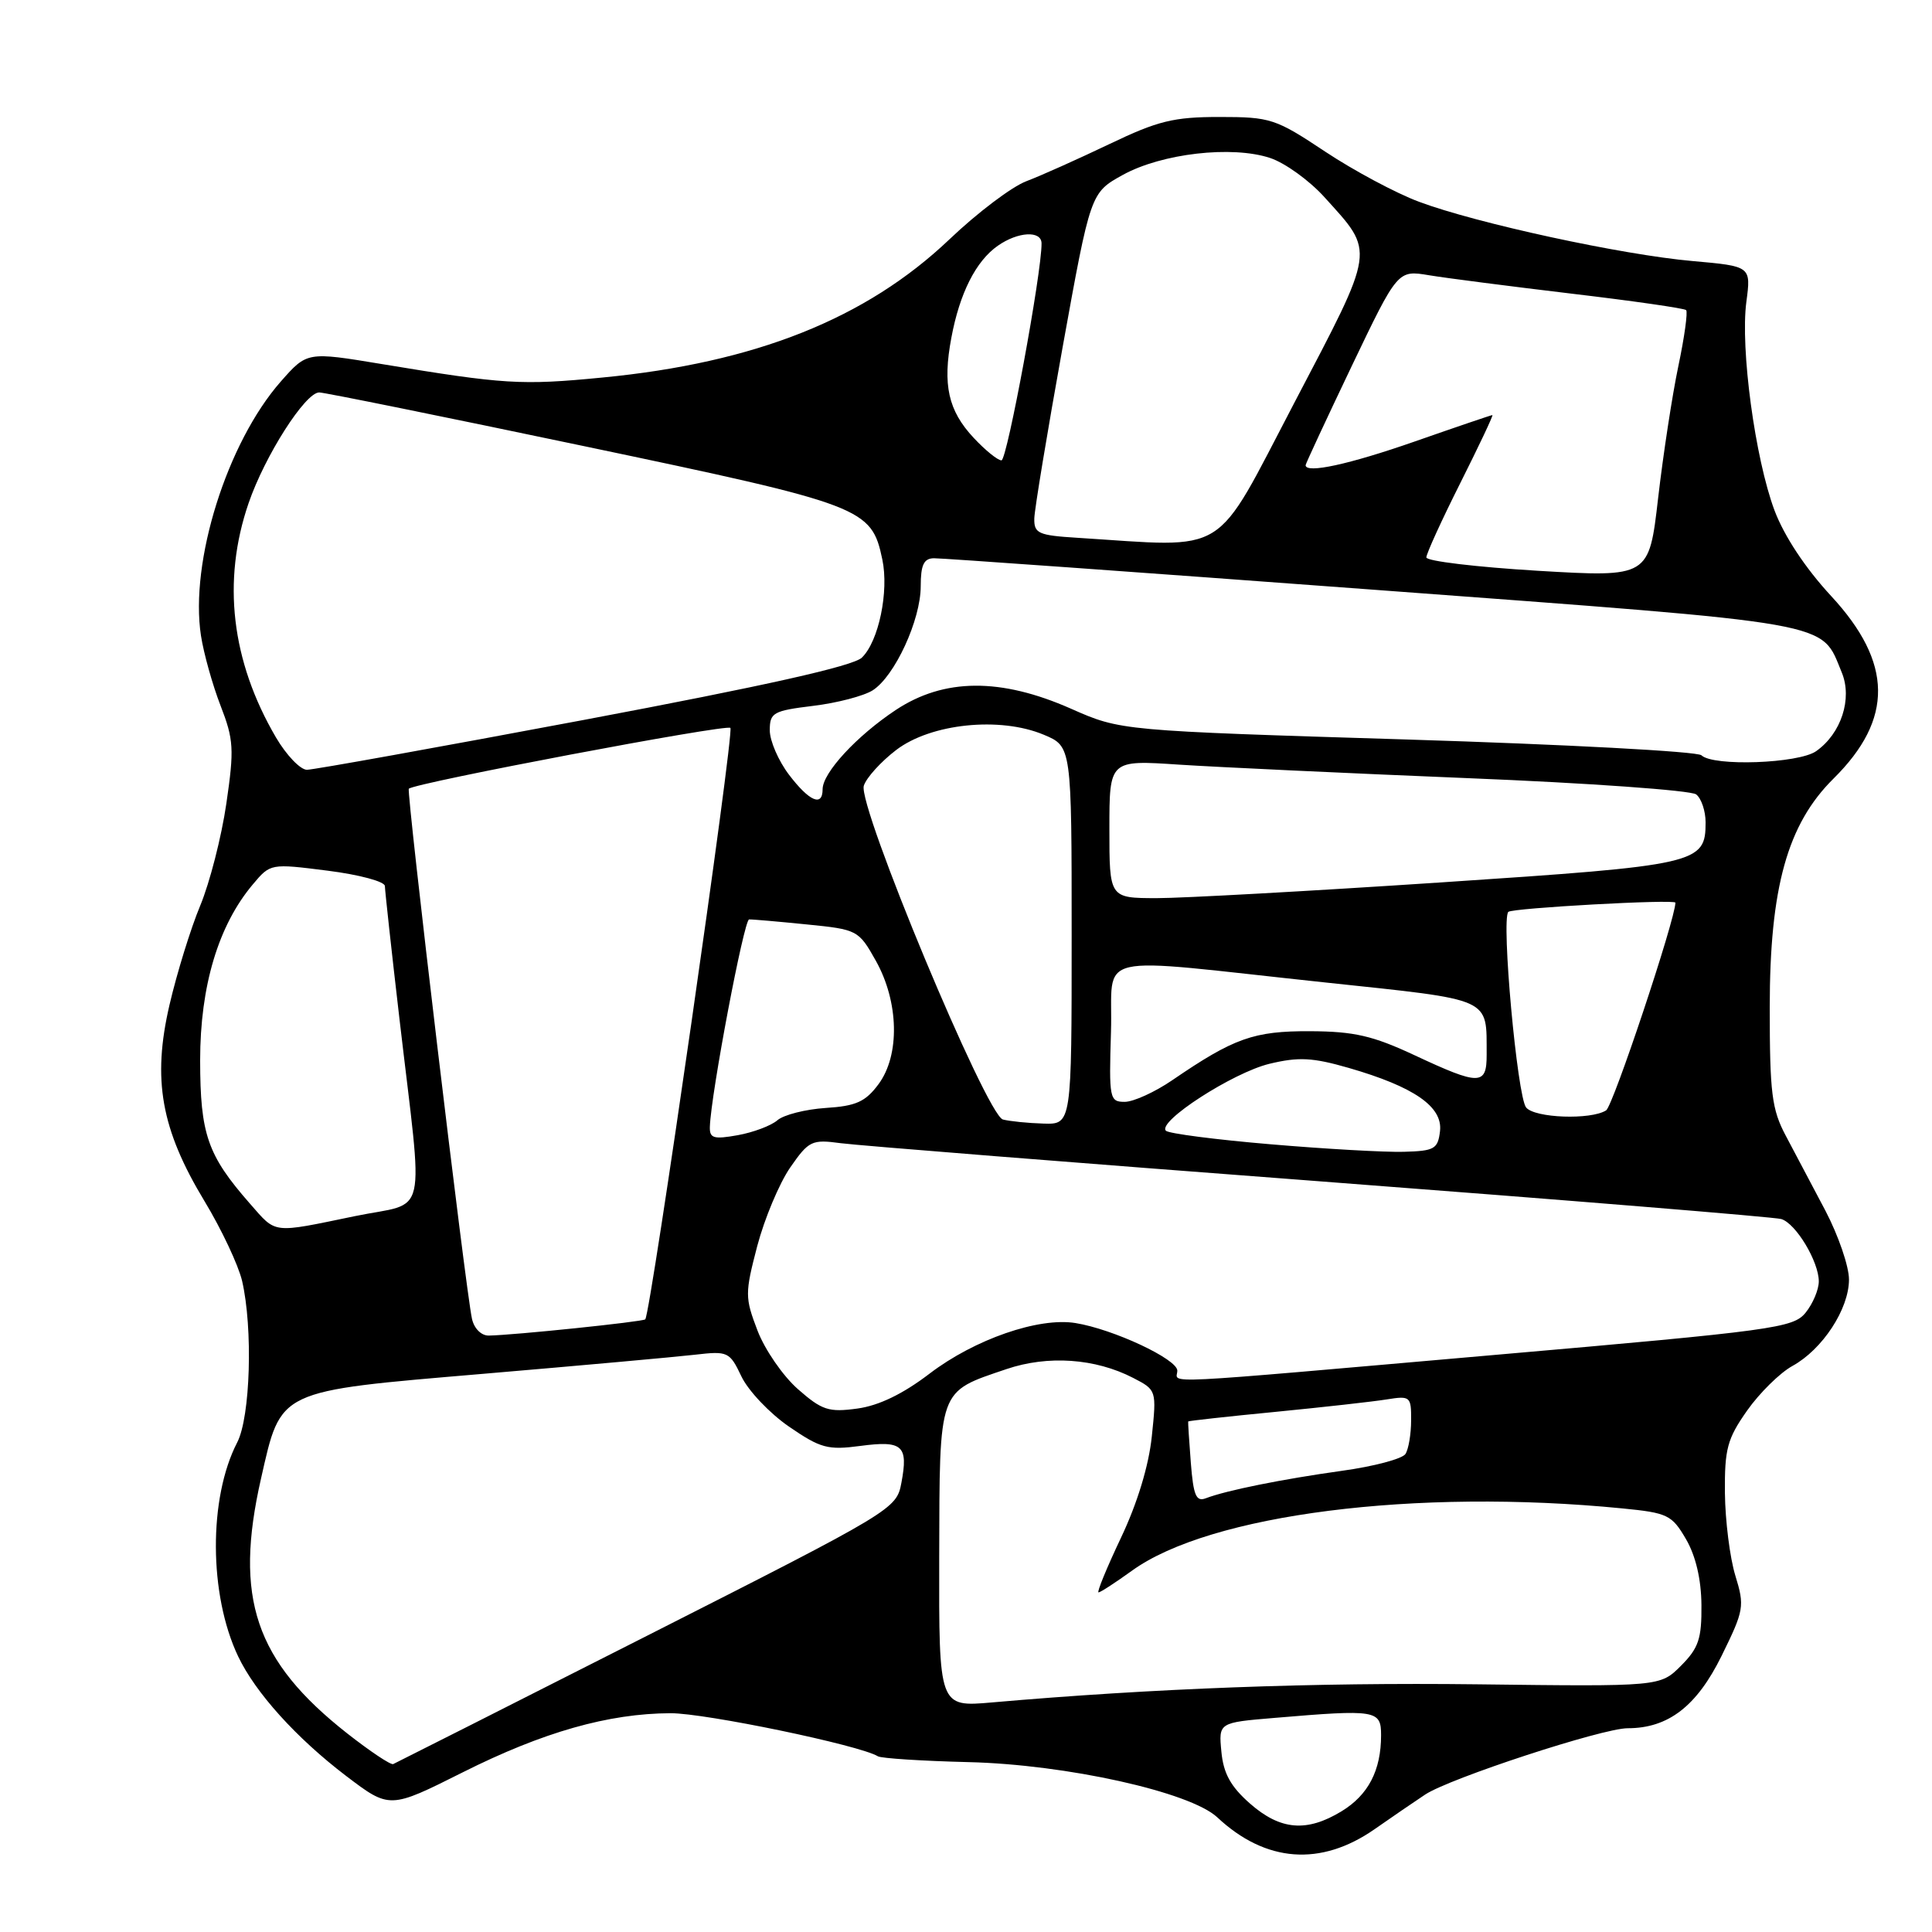 <?xml version="1.0" encoding="UTF-8" standalone="no"?>
<!DOCTYPE svg PUBLIC "-//W3C//DTD SVG 1.1//EN" "http://www.w3.org/Graphics/SVG/1.1/DTD/svg11.dtd" >
<svg xmlns="http://www.w3.org/2000/svg" xmlns:xlink="http://www.w3.org/1999/xlink" version="1.1" viewBox="0 0 256 256">
 <g >
 <path fill="currentColor"
d=" M 182.15 242.37 C 184.41 240.79 187.42 238.73 188.84 237.79 C 192.09 235.63 212.33 229.00 215.68 229.00 C 221.05 229.00 224.83 226.09 228.12 219.41 C 231.10 213.35 231.19 212.84 229.94 208.77 C 229.22 206.42 228.60 201.50 228.56 197.83 C 228.51 191.98 228.87 190.65 231.50 186.91 C 233.15 184.57 235.85 181.91 237.50 181.00 C 241.50 178.80 245.00 173.45 245.00 169.54 C 245.00 167.79 243.59 163.70 241.88 160.43 C 240.16 157.17 237.80 152.70 236.63 150.50 C 234.77 147.01 234.50 144.84 234.50 133.50 C 234.50 117.62 236.84 109.21 242.95 103.17 C 250.92 95.28 250.82 87.82 242.64 78.98 C 239.22 75.29 236.41 71.03 235.13 67.63 C 232.55 60.73 230.59 46.17 231.40 40.01 C 232.03 35.28 232.03 35.28 224.27 34.59 C 214.95 33.77 195.65 29.59 188.01 26.73 C 184.98 25.60 179.39 22.61 175.59 20.09 C 169.02 15.72 168.35 15.50 161.59 15.50 C 155.51 15.50 153.43 16.01 147.00 19.09 C 142.88 21.06 137.93 23.28 136.00 24.01 C 134.07 24.74 129.49 28.20 125.81 31.71 C 114.75 42.23 100.07 48.08 79.77 50.03 C 69.05 51.07 66.84 50.93 50.59 48.24 C 40.69 46.60 40.69 46.60 37.21 50.55 C 30.09 58.64 25.12 74.45 26.63 84.23 C 26.99 86.58 28.16 90.75 29.22 93.49 C 30.97 98.00 31.05 99.25 29.99 106.49 C 29.35 110.89 27.79 116.97 26.53 120.00 C 25.27 123.02 23.44 128.94 22.46 133.15 C 20.16 143.04 21.33 149.62 27.11 159.18 C 29.36 162.90 31.59 167.65 32.08 169.73 C 33.53 176.00 33.18 187.76 31.43 191.13 C 27.62 198.50 27.67 211.30 31.55 219.47 C 33.84 224.29 39.27 230.30 45.86 235.32 C 51.63 239.70 51.63 239.70 61.32 234.84 C 71.96 229.50 80.63 227.04 88.86 227.01 C 93.48 227.00 113.90 231.24 116.33 232.72 C 116.79 232.99 122.19 233.34 128.33 233.49 C 141.29 233.80 157.72 237.45 161.30 240.81 C 167.70 246.80 175.01 247.35 182.15 242.37 Z  M 165.64 238.99 C 163.08 236.74 162.11 235.00 161.84 232.11 C 161.47 228.25 161.47 228.25 168.89 227.63 C 182.39 226.49 183.00 226.59 183.00 229.93 C 183.00 234.59 181.31 237.84 177.77 240.00 C 173.15 242.81 169.67 242.52 165.64 238.99 Z  M 46.00 229.68 C 33.80 220.08 30.98 211.76 34.59 195.90 C 37.28 184.06 36.62 184.37 64.00 182.04 C 76.93 180.94 89.55 179.80 92.06 179.51 C 96.46 179.00 96.68 179.10 98.25 182.40 C 99.15 184.28 101.98 187.27 104.54 189.03 C 108.72 191.90 109.69 192.17 114.02 191.59 C 119.61 190.85 120.37 191.54 119.44 196.48 C 118.78 199.96 118.48 200.15 85.73 216.75 C 67.56 225.96 52.42 233.61 52.10 233.75 C 51.77 233.89 49.02 232.05 46.00 229.68 Z  M 124.45 206.35 C 124.51 183.77 124.24 184.51 133.37 181.41 C 138.86 179.55 145.14 179.99 150.15 182.58 C 153.25 184.18 153.26 184.22 152.62 190.34 C 152.22 194.21 150.70 199.20 148.54 203.75 C 146.65 207.74 145.31 211.00 145.56 211.00 C 145.81 211.00 147.79 209.71 149.97 208.14 C 160.30 200.65 187.58 197.18 214.95 199.87 C 220.97 200.46 221.53 200.73 223.40 203.94 C 224.69 206.15 225.42 209.26 225.45 212.66 C 225.49 217.14 225.08 218.37 222.74 220.72 C 219.98 223.48 219.98 223.48 195.74 223.18 C 174.16 222.92 152.73 223.72 131.45 225.58 C 124.41 226.20 124.41 226.20 124.45 206.35 Z  M 157.79 193.82 C 157.56 190.89 157.41 188.43 157.44 188.35 C 157.47 188.27 162.68 187.69 169.00 187.08 C 175.32 186.46 181.96 185.72 183.75 185.43 C 186.87 184.93 187.00 185.04 186.98 188.20 C 186.98 190.02 186.64 192.02 186.23 192.66 C 185.82 193.30 182.04 194.31 177.81 194.89 C 169.88 196.00 162.51 197.48 159.77 198.53 C 158.49 199.02 158.13 198.15 157.79 193.82 Z  M 105.73 184.07 C 103.75 182.33 101.34 178.84 100.37 176.30 C 98.70 171.93 98.70 171.38 100.34 165.10 C 101.30 161.47 103.26 156.80 104.70 154.71 C 107.17 151.15 107.56 150.96 111.41 151.48 C 113.66 151.78 142.27 154.06 175.00 156.54 C 207.73 159.03 235.19 161.27 236.03 161.53 C 237.97 162.12 241.00 167.17 241.00 169.79 C 241.00 170.89 240.21 172.75 239.25 173.94 C 237.61 175.96 235.09 176.31 198.00 179.54 C 152.01 183.56 156.00 183.36 156.00 181.62 C 156.00 180.09 147.52 176.12 142.50 175.31 C 137.63 174.52 129.15 177.46 123.19 182.00 C 119.66 184.70 116.46 186.25 113.61 186.64 C 109.81 187.16 108.92 186.87 105.73 184.07 Z  M 62.54 174.75 C 61.70 170.99 53.83 104.84 54.17 104.51 C 55.00 103.73 96.25 95.92 96.78 96.45 C 97.32 96.98 86.22 174.06 85.50 174.82 C 85.20 175.14 68.03 176.92 64.77 176.97 C 63.78 176.99 62.82 176.04 62.54 174.75 Z  M 33.12 159.49 C 27.49 153.07 26.53 150.30 26.52 140.50 C 26.52 130.67 28.93 122.61 33.50 117.19 C 35.83 114.41 35.85 114.41 43.42 115.37 C 47.61 115.90 51.00 116.81 51.00 117.41 C 51.01 118.01 51.87 125.92 52.93 135.00 C 56.12 162.37 56.86 159.11 47.00 161.15 C 35.92 163.44 36.67 163.53 33.12 159.49 Z  M 168.33 151.62 C 161.09 151.01 154.86 150.20 154.49 149.83 C 153.30 148.63 163.35 142.14 168.20 140.96 C 172.07 140.03 173.91 140.12 178.70 141.50 C 187.36 144.00 191.18 146.64 190.81 149.87 C 190.53 152.25 190.08 152.51 186.00 152.62 C 183.53 152.69 175.57 152.24 168.33 151.62 Z  M 94.06 149.30 C 94.21 144.90 98.58 121.86 99.26 121.83 C 99.68 121.81 103.11 122.11 106.88 122.49 C 113.62 123.16 113.77 123.24 116.05 127.30 C 119.11 132.75 119.27 139.82 116.40 143.67 C 114.68 145.99 113.42 146.56 109.41 146.81 C 106.72 146.99 103.84 147.72 103.01 148.44 C 102.18 149.16 99.81 150.05 97.75 150.42 C 94.55 150.99 94.01 150.83 94.06 149.30 Z  M 132.89 148.34 C 130.70 147.75 113.62 106.76 114.46 104.11 C 114.80 103.05 116.73 100.92 118.76 99.37 C 123.35 95.87 132.48 94.92 138.29 97.35 C 142.00 98.90 142.00 98.90 142.00 123.95 C 142.00 149.00 142.00 149.00 138.25 148.88 C 136.19 148.82 133.77 148.57 132.89 148.34 Z  M 202.22 146.75 C 201.04 145.31 198.90 121.83 199.86 120.83 C 200.35 120.32 222.01 119.12 222.00 119.61 C 221.98 121.84 213.74 146.55 212.82 147.13 C 210.79 148.42 203.37 148.15 202.22 146.75 Z  M 147.21 136.75 C 147.55 125.97 143.88 126.81 175.68 130.19 C 197.97 132.56 196.95 132.10 196.99 139.75 C 197.00 143.85 196.05 143.85 187.47 139.84 C 181.91 137.24 179.45 136.67 173.60 136.64 C 166.12 136.61 163.51 137.54 155.32 143.14 C 153.02 144.71 150.19 146.00 149.03 146.00 C 147.02 146.00 146.94 145.58 147.21 136.75 Z  M 147.00 109.85 C 147.00 100.70 147.00 100.70 156.25 101.32 C 161.34 101.65 178.55 102.46 194.50 103.11 C 210.45 103.75 224.06 104.73 224.75 105.26 C 225.44 105.80 226.00 107.47 226.00 108.97 C 226.00 114.44 225.04 114.66 191.00 116.92 C 173.68 118.07 156.69 119.01 153.25 119.01 C 147.00 119.00 147.00 119.00 147.00 109.85 Z  M 104.55 102.66 C 103.15 100.82 102.00 98.17 102.00 96.77 C 102.00 94.43 102.44 94.18 107.75 93.53 C 110.91 93.15 114.46 92.22 115.64 91.47 C 118.56 89.60 122.00 82.15 122.00 77.68 C 122.00 74.85 122.41 73.99 123.75 73.97 C 124.71 73.95 150.93 75.83 182.00 78.14 C 243.93 82.75 241.21 82.27 244.04 89.10 C 245.48 92.57 243.97 97.21 240.64 99.54 C 238.31 101.17 227.00 101.58 225.45 100.08 C 224.93 99.57 207.40 98.64 186.50 97.99 C 148.50 96.82 148.50 96.82 141.92 93.91 C 132.60 89.79 125.09 89.84 118.69 94.08 C 113.52 97.51 109.00 102.40 109.00 104.58 C 109.00 106.95 107.24 106.19 104.55 102.66 Z  M 36.57 97.72 C 30.64 87.59 29.40 76.97 32.94 66.67 C 35.10 60.38 40.45 52.00 42.30 52.00 C 42.96 52.00 58.80 55.21 77.50 59.14 C 114.47 66.90 115.47 67.28 116.91 74.12 C 117.81 78.37 116.43 84.99 114.20 87.14 C 113.04 88.26 101.39 90.87 77.38 95.39 C 58.06 99.02 41.54 102.00 40.67 102.00 C 39.80 102.00 37.95 100.07 36.57 97.72 Z  M 203.75 75.63 C 195.64 75.14 189.00 74.35 189.00 73.86 C 189.00 73.36 191.03 68.92 193.51 63.98 C 195.99 59.04 197.90 55.00 197.75 55.00 C 197.60 55.00 192.98 56.57 187.49 58.49 C 178.76 61.54 173.00 62.79 173.00 61.64 C 173.00 61.45 175.75 55.55 179.10 48.53 C 185.20 35.78 185.20 35.78 189.35 36.47 C 191.63 36.85 200.13 37.94 208.24 38.91 C 216.35 39.87 223.18 40.85 223.42 41.09 C 223.66 41.33 223.20 44.67 222.39 48.51 C 221.58 52.36 220.38 60.22 219.71 66.00 C 218.50 76.50 218.50 76.50 203.75 75.63 Z  M 142.75 71.26 C 137.58 70.94 137.01 70.68 137.05 68.70 C 137.08 67.49 138.77 57.28 140.80 46.02 C 144.50 25.54 144.50 25.54 148.79 23.17 C 153.95 20.33 163.23 19.26 168.29 20.93 C 170.26 21.58 173.49 23.91 175.48 26.11 C 182.23 33.58 182.37 32.62 171.49 53.40 C 160.67 74.05 163.10 72.54 142.75 71.26 Z  M 129.02 58.02 C 125.64 54.41 124.88 51.00 126.06 44.75 C 127.16 38.85 129.31 34.59 132.22 32.56 C 134.89 30.69 138.00 30.52 138.01 32.25 C 138.05 36.10 133.44 61.00 132.70 61.00 C 132.20 61.00 130.55 59.66 129.02 58.02 Z "/>
</g>
</svg>